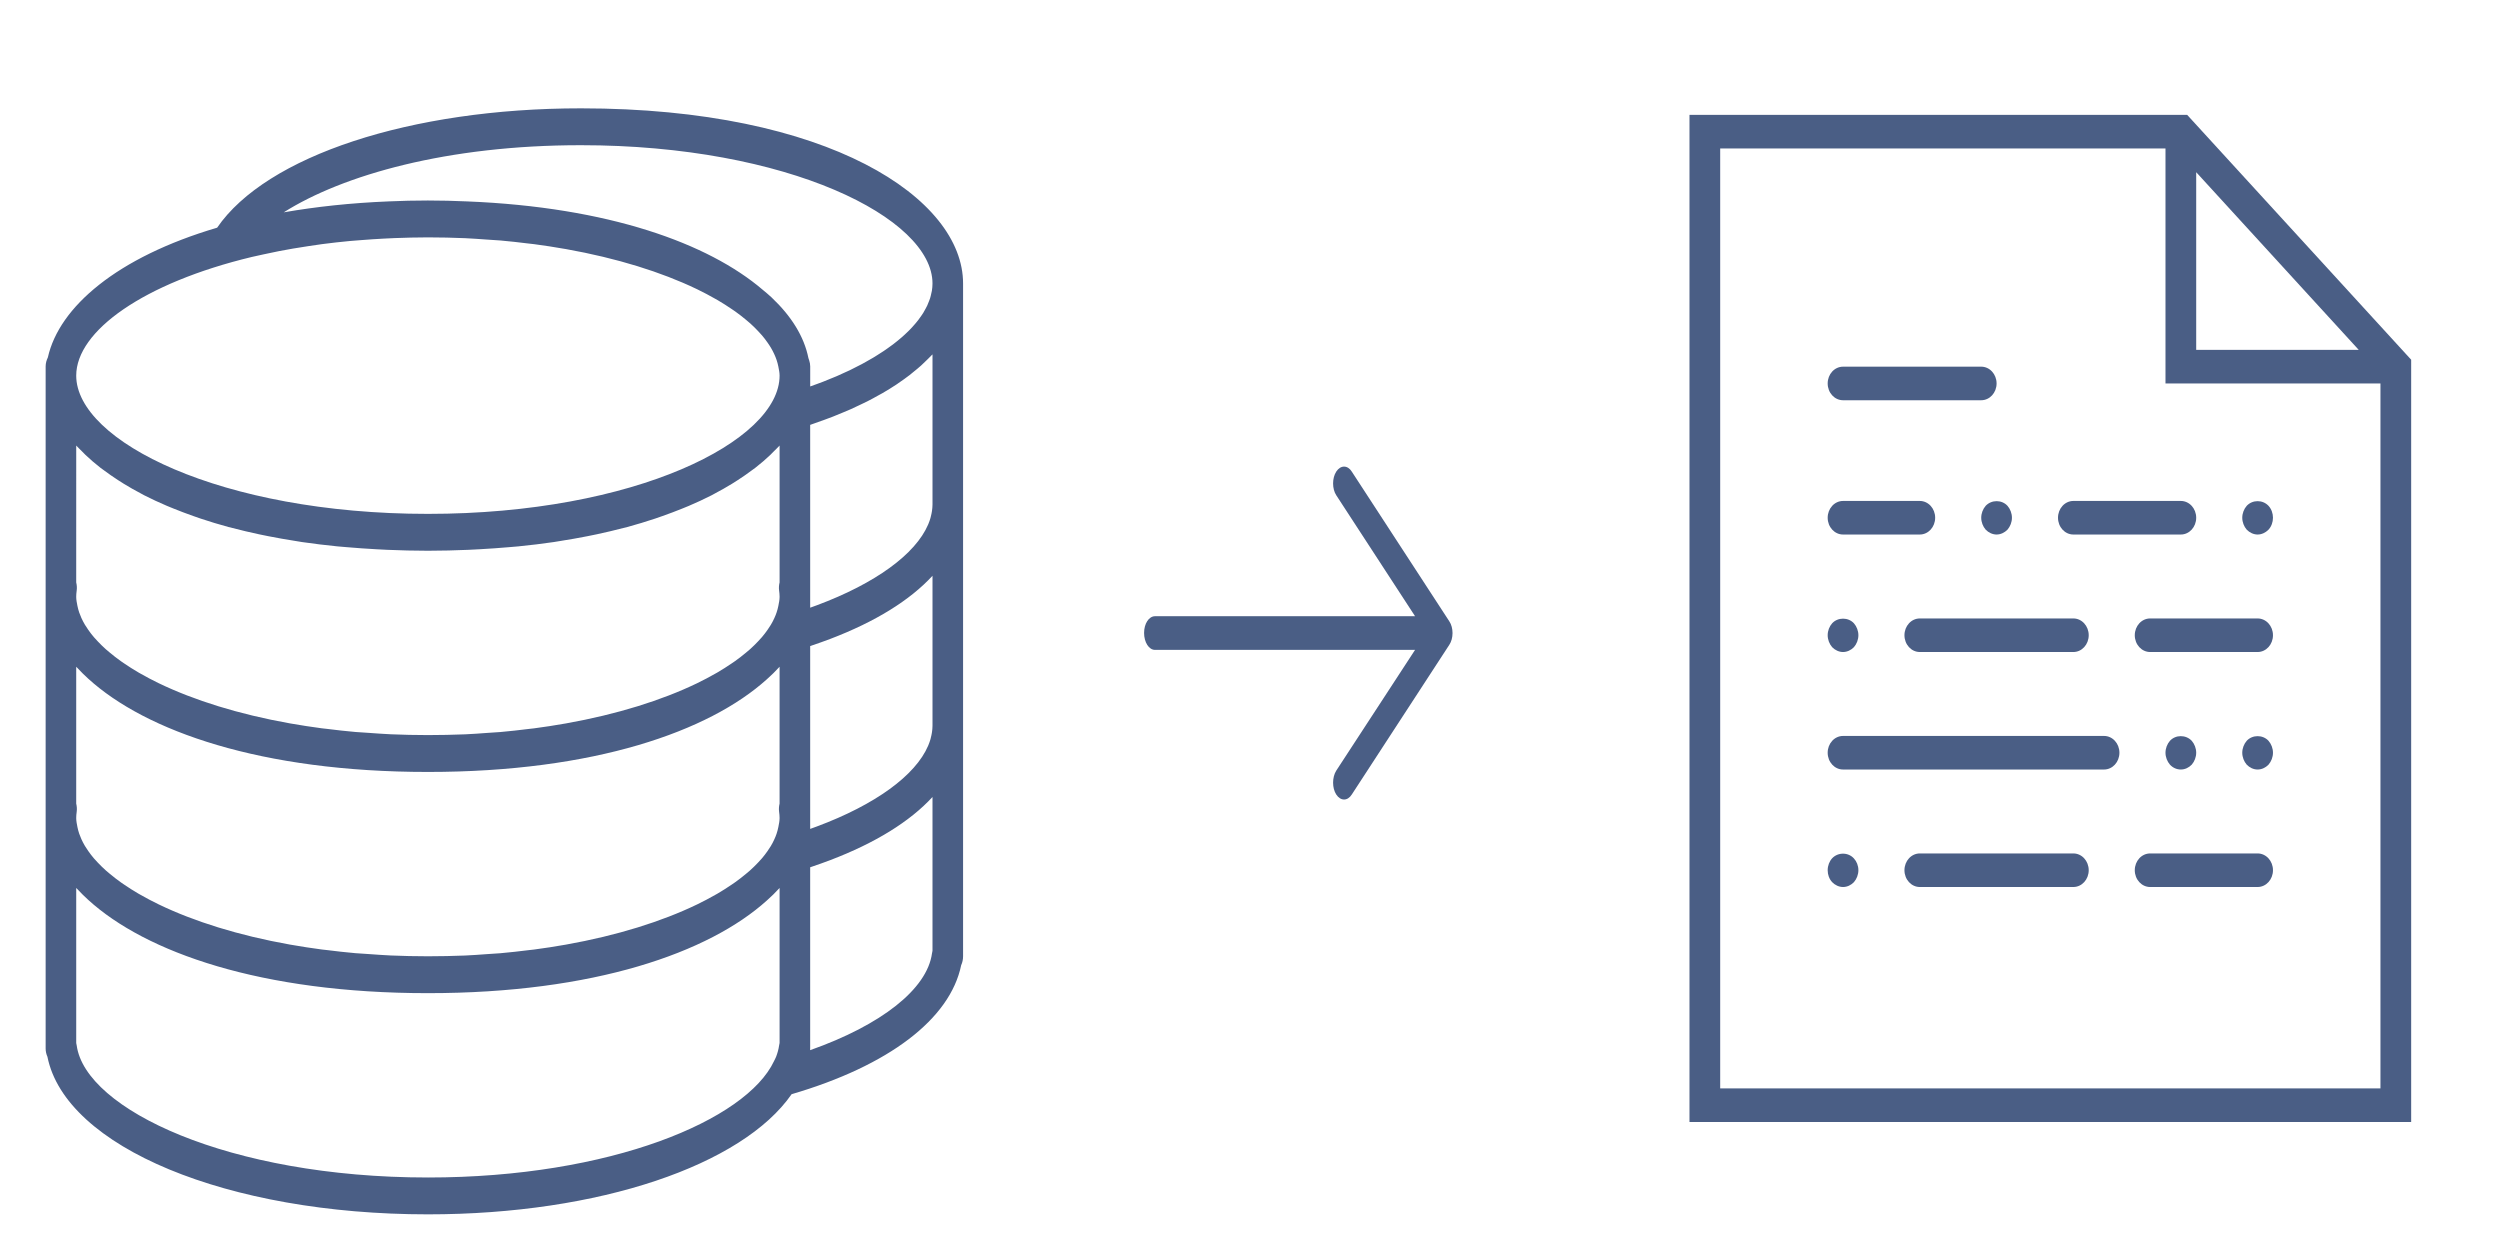 <?xml version="1.0" encoding="UTF-8" standalone="no"?>
<!-- Generator: Adobe Illustrator 19.0.0, SVG Export Plug-In . SVG Version: 6.00 Build 0)  -->

<svg
   xmlns:dc="http://purl.org/dc/elements/1.1/"
   xmlns:cc="http://creativecommons.org/ns#"
   xmlns:rdf="http://www.w3.org/1999/02/22-rdf-syntax-ns#"
   xmlns:svg="http://www.w3.org/2000/svg"
   xmlns="http://www.w3.org/2000/svg"
   xmlns:sodipodi="http://sodipodi.sourceforge.net/DTD/sodipodi-0.dtd"
   xmlns:inkscape="http://www.inkscape.org/namespaces/inkscape"
   version="1.1"
   id="Capa_1"
   x="0px"
   y="0px"
   viewBox="0 0 500 250"
   xml:space="preserve"
   sodipodi:docname="datatemplate.svg"
   inkscape:version="0.92.2 5c3e80d, 2017-08-06"
   width="500"
   height="250"><defs
     id="defs37" /><sodipodi:namedview
     pagecolor="#ffffff"
     bordercolor="#666666"
     borderopacity="1"
     objecttolerance="10"
     gridtolerance="10"
     guidetolerance="10"
     inkscape:pageopacity="0"
     inkscape:pageshadow="2"
     inkscape:window-width="1331"
     inkscape:window-height="649"
     id="namedview35"
     showgrid="false"
     inkscape:zoom="1.01"
     inkscape:cx="193.08672"
     inkscape:cy="75.071865"
     inkscape:window-x="14"
     inkscape:window-y="20"
     inkscape:window-maximized="0"
     inkscape:current-layer="Capa_1"
     units="px" /><path
     d="m 116.162,21.667 c -34.101,0 -62.905,9.541 -72.737,23.872 C 23.406,51.445 11.831,61.391 9.574,71.475 9.317,72.017 9.128,72.61 9.128,73.281 v 1.843 42.398 1.843 1.843 40.554 1.843 1.843 44.241 c 0,0.597 0.131,1.161 0.358,1.663 3.612,18.047 35.924,31.518 76.095,31.518 34.373,0 62.933,-9.881 72.74,-24.03 19.447,-5.7 31.7,-15.027 33.915,-25.807 0.242,-0.524 0.379,-1.132 0.379,-1.777 v -44.241 -1.843 -42.398 -1.843 -44.241 c 0,-16.978 -26.795,-35.024 -76.453,-35.024 z m 39.159,145.067 c -0.122,0.365 -0.272,0.73 -0.437,1.095 -0.205,0.453 -0.434,0.907 -0.706,1.36 -0.202,0.343 -0.431,0.682 -0.67,1.021 -0.339,0.483 -0.7,0.966 -1.11,1.445 -0.248,0.291 -0.52,0.579 -0.795,0.87 -0.502,0.527 -1.024,1.051 -1.609,1.571 -0.251,0.225 -0.52,0.442 -0.786,0.664 -0.691,0.575 -1.413,1.147 -2.205,1.707 -0.208,0.151 -0.431,0.295 -0.648,0.442 -0.911,0.619 -1.862,1.235 -2.89,1.832 -0.132,0.077 -0.269,0.151 -0.404,0.225 -1.147,0.653 -2.346,1.294 -3.627,1.913 -0.037,0.018 -0.073,0.033 -0.11,0.051 -6.945,3.344 -15.829,6.157 -26.181,8 -0.052,0.006 -0.104,0.015 -0.156,0.024 -2.012,0.358 -4.076,0.675 -6.196,0.955 -0.346,0.044 -0.709,0.074 -1.058,0.118 -1.85,0.232 -3.722,0.446 -5.648,0.616 -0.881,0.077 -1.804,0.114 -2.7,0.181 -1.45,0.103 -2.884,0.218 -4.37,0.28 -2.428,0.092 -4.905,0.151 -7.434,0.151 -2.529,0 -5.006,-0.059 -7.437,-0.162 -1.486,-0.063 -2.921,-0.181 -4.37,-0.28 -0.896,-0.063 -1.82,-0.103 -2.7,-0.181 -1.927,-0.169 -3.798,-0.383 -5.648,-0.616 -0.349,-0.044 -0.713,-0.074 -1.058,-0.118 -2.119,-0.28 -4.184,-0.601 -6.196,-0.955 -0.052,-0.006 -0.104,-0.015 -0.156,-0.024 -10.352,-1.843 -19.236,-4.656 -26.181,-8 -0.037,-0.015 -0.073,-0.033 -0.11,-0.051 -1.281,-0.619 -2.483,-1.261 -3.627,-1.913 -0.131,-0.077 -0.272,-0.151 -0.404,-0.225 -1.028,-0.597 -1.979,-1.209 -2.89,-1.832 -0.214,-0.147 -0.44,-0.291 -0.648,-0.442 -0.792,-0.56 -1.514,-1.132 -2.205,-1.707 -0.263,-0.221 -0.535,-0.439 -0.786,-0.664 -0.584,-0.52 -1.107,-1.044 -1.609,-1.571 -0.272,-0.288 -0.547,-0.575 -0.795,-0.87 -0.41,-0.479 -0.771,-0.959 -1.11,-1.445 -0.239,-0.339 -0.468,-0.678 -0.67,-1.021 -0.269,-0.453 -0.498,-0.907 -0.706,-1.36 -0.165,-0.365 -0.312,-0.73 -0.437,-1.095 -0.15,-0.446 -0.269,-0.892 -0.355,-1.338 -0.113,-0.586 -0.239,-1.183 -0.239,-1.777 0,-0.417 0.04,-0.833 0.095,-1.246 0.076,-0.557 0.034,-1.113 -0.095,-1.641 v -27.371 c 0.086,0.096 0.193,0.188 0.281,0.284 0.667,0.708 1.346,1.412 2.11,2.09 11.52,10.504 34.557,18.666 67.945,18.666 33.248,0 56.227,-8.096 67.795,-18.537 0.924,-0.811 1.755,-1.648 2.538,-2.5 l 0.003,-0.003 v 27.371 c -0.128,0.527 -0.171,1.084 -0.095,1.641 0.055,0.413 0.095,0.83 0.095,1.246 0,0.594 -0.125,1.191 -0.242,1.788 -0.089,0.446 -0.205,0.892 -0.355,1.338 z M 17.082,90.967 c 0.917,0.87 1.908,1.729 2.982,2.566 0.223,0.173 0.474,0.343 0.706,0.516 0.899,0.675 1.85,1.335 2.85,1.983 0.37,0.24 0.74,0.476 1.122,0.712 1.116,0.686 2.287,1.353 3.52,1.998 0.202,0.107 0.385,0.217 0.59,0.321 1.434,0.734 2.957,1.434 4.541,2.113 0.437,0.188 0.896,0.365 1.346,0.549 1.26,0.512 2.563,1.003 3.911,1.478 0.486,0.169 0.963,0.347 1.462,0.509 1.789,0.597 3.636,1.165 5.575,1.689 0.266,0.074 0.554,0.133 0.823,0.203 1.709,0.45 3.483,0.866 5.306,1.257 0.618,0.133 1.245,0.258 1.875,0.383 1.734,0.343 3.52,0.656 5.352,0.944 0.471,0.074 0.92,0.159 1.398,0.229 2.275,0.332 4.63,0.616 7.049,0.859 0.596,0.059 1.217,0.103 1.823,0.155 1.936,0.169 3.914,0.31 5.939,0.42 0.737,0.041 1.471,0.081 2.223,0.114 2.639,0.107 5.324,0.184 8.107,0.184 2.783,0 5.468,-0.077 8.104,-0.184 0.749,-0.033 1.483,-0.074 2.223,-0.114 2.024,-0.111 4.003,-0.251 5.939,-0.42 0.606,-0.055 1.223,-0.096 1.823,-0.155 2.419,-0.24 4.774,-0.527 7.049,-0.859 0.477,-0.07 0.927,-0.155 1.398,-0.229 1.832,-0.288 3.615,-0.601 5.352,-0.944 0.63,-0.126 1.257,-0.251 1.875,-0.383 1.823,-0.391 3.596,-0.807 5.306,-1.257 0.269,-0.07 0.557,-0.133 0.823,-0.203 1.939,-0.524 3.786,-1.095 5.575,-1.689 0.498,-0.166 0.976,-0.339 1.462,-0.509 1.349,-0.476 2.651,-0.966 3.911,-1.478 0.45,-0.184 0.908,-0.361 1.346,-0.549 1.584,-0.678 3.11,-1.379 4.541,-2.113 0.205,-0.103 0.388,-0.214 0.59,-0.321 1.232,-0.649 2.404,-1.312 3.52,-1.998 0.382,-0.236 0.755,-0.472 1.122,-0.712 1,-0.645 1.951,-1.305 2.85,-1.983 0.232,-0.173 0.483,-0.343 0.706,-0.516 1.073,-0.837 2.064,-1.692 2.982,-2.566 0.229,-0.221 0.434,-0.442 0.657,-0.664 0.398,-0.398 0.817,-0.793 1.183,-1.194 v 27.371 c -0.128,0.527 -0.171,1.084 -0.095,1.641 0.055,0.413 0.095,0.83 0.095,1.246 0,0.594 -0.125,1.191 -0.242,1.788 -0.086,0.446 -0.205,0.889 -0.355,1.338 -0.122,0.365 -0.272,0.73 -0.437,1.095 -0.205,0.453 -0.434,0.907 -0.706,1.36 -0.202,0.343 -0.431,0.682 -0.67,1.021 -0.339,0.483 -0.7,0.966 -1.11,1.445 -0.248,0.291 -0.52,0.579 -0.795,0.87 -0.502,0.527 -1.024,1.051 -1.609,1.571 -0.251,0.225 -0.52,0.442 -0.786,0.664 -0.691,0.575 -1.413,1.147 -2.205,1.707 -0.208,0.151 -0.431,0.295 -0.648,0.442 -0.911,0.619 -1.862,1.235 -2.89,1.832 -0.132,0.077 -0.269,0.151 -0.404,0.225 -1.147,0.653 -2.346,1.294 -3.627,1.913 -0.037,0.018 -0.073,0.033 -0.11,0.052 -6.945,3.344 -15.829,6.157 -26.181,8 -0.052,0.006 -0.104,0.015 -0.156,0.024 -2.012,0.358 -4.076,0.675 -6.196,0.955 -0.346,0.044 -0.709,0.074 -1.058,0.118 -1.85,0.232 -3.722,0.446 -5.648,0.616 -0.881,0.077 -1.804,0.114 -2.7,0.181 -1.45,0.103 -2.884,0.217 -4.37,0.28 -2.428,0.092 -4.905,0.151 -7.434,0.151 -2.529,0 -5.006,-0.059 -7.437,-0.162 -1.486,-0.063 -2.921,-0.181 -4.37,-0.28 -0.896,-0.063 -1.82,-0.103 -2.7,-0.181 -1.927,-0.169 -3.798,-0.383 -5.648,-0.616 -0.349,-0.044 -0.713,-0.074 -1.058,-0.118 -2.119,-0.28 -4.184,-0.601 -6.196,-0.955 -0.052,-0.006 -0.104,-0.015 -0.156,-0.024 -10.352,-1.843 -19.236,-4.656 -26.181,-8 -0.037,-0.015 -0.073,-0.033 -0.11,-0.051 -1.281,-0.619 -2.483,-1.261 -3.627,-1.913 -0.131,-0.077 -0.272,-0.151 -0.404,-0.225 -1.028,-0.597 -1.979,-1.209 -2.89,-1.832 -0.214,-0.147 -0.44,-0.291 -0.648,-0.442 -0.792,-0.56 -1.514,-1.132 -2.205,-1.707 -0.263,-0.221 -0.535,-0.439 -0.786,-0.664 -0.584,-0.52 -1.107,-1.043 -1.609,-1.571 -0.272,-0.288 -0.547,-0.575 -0.795,-0.87 -0.41,-0.479 -0.771,-0.959 -1.11,-1.445 -0.239,-0.339 -0.468,-0.678 -0.67,-1.021 -0.269,-0.453 -0.498,-0.907 -0.706,-1.36 -0.165,-0.365 -0.312,-0.73 -0.437,-1.095 -0.15,-0.446 -0.269,-0.892 -0.355,-1.338 -0.113,-0.586 -0.239,-1.183 -0.239,-1.777 0,-0.417 0.04,-0.833 0.095,-1.246 0.076,-0.557 0.034,-1.113 -0.095,-1.641 V 89.109 c 0.367,0.402 0.786,0.796 1.183,1.194 0.22,0.221 0.425,0.442 0.654,0.664 z M 162.034,165.782 v -0.332 -1.843 -1.843 -32.547 c 0.132,-0.044 0.254,-0.092 0.385,-0.136 1.223,-0.413 2.416,-0.837 3.572,-1.276 0.012,-0.003 0.028,-0.012 0.04,-0.015 9.055,-3.451 15.963,-7.739 20.468,-12.635 v 30.018 c 0,0.428 -0.046,0.855 -0.107,1.287 -0.049,0.354 -0.131,0.708 -0.22,1.062 -0.028,0.103 -0.046,0.206 -0.076,0.313 -0.11,0.387 -0.248,0.774 -0.407,1.161 -0.018,0.048 -0.04,0.096 -0.058,0.144 -2.532,5.954 -10.596,11.805 -22.233,16.144 -0.45,0.166 -0.902,0.336 -1.364,0.498 z M 186.499,70.874 v 30.058 c 0,0.428 -0.046,0.855 -0.107,1.287 -0.049,0.354 -0.132,0.708 -0.22,1.062 -0.028,0.103 -0.046,0.206 -0.076,0.313 -0.11,0.387 -0.248,0.774 -0.407,1.161 -0.018,0.048 -0.04,0.096 -0.058,0.144 -2.532,5.954 -10.596,11.805 -22.233,16.144 -0.45,0.166 -0.902,0.336 -1.364,0.498 v -0.332 -1.843 -1.843 -32.547 c 0.257,-0.085 0.492,-0.181 0.746,-0.266 0.703,-0.24 1.388,-0.49 2.07,-0.737 0.578,-0.21 1.156,-0.424 1.716,-0.642 0.697,-0.273 1.37,-0.553 2.04,-0.837 0.508,-0.214 1.021,-0.424 1.514,-0.641 0.706,-0.313 1.382,-0.641 2.058,-0.966 0.419,-0.203 0.853,-0.398 1.26,-0.605 0.783,-0.398 1.529,-0.807 2.269,-1.224 0.266,-0.147 0.547,-0.291 0.804,-0.439 0.991,-0.575 1.942,-1.165 2.847,-1.766 0.095,-0.063 0.174,-0.129 0.269,-0.192 0.798,-0.538 1.569,-1.088 2.297,-1.648 0.257,-0.199 0.486,-0.402 0.734,-0.601 0.538,-0.431 1.07,-0.866 1.566,-1.312 0.272,-0.243 0.517,-0.494 0.774,-0.741 0.431,-0.413 0.862,-0.826 1.257,-1.246 0.08,-0.085 0.171,-0.159 0.245,-0.239 z M 116.162,29.04 c 41.453,0 70.337,14.57 70.337,27.651 0,0.49 -0.043,0.981 -0.122,1.471 -0.025,0.162 -0.076,0.321 -0.11,0.483 -0.07,0.332 -0.138,0.66 -0.242,0.992 -0.061,0.192 -0.144,0.383 -0.214,0.575 -0.113,0.299 -0.223,0.597 -0.364,0.896 -0.095,0.203 -0.208,0.406 -0.315,0.608 -0.153,0.288 -0.306,0.575 -0.48,0.859 -0.128,0.206 -0.272,0.413 -0.413,0.616 -0.193,0.28 -0.388,0.56 -0.602,0.837 -0.159,0.206 -0.33,0.413 -0.502,0.619 -0.229,0.273 -0.468,0.549 -0.722,0.822 -0.19,0.203 -0.385,0.409 -0.587,0.612 -0.269,0.269 -0.55,0.538 -0.841,0.807 -0.217,0.199 -0.437,0.402 -0.667,0.601 -0.309,0.269 -0.636,0.535 -0.966,0.8 -0.242,0.195 -0.483,0.387 -0.737,0.582 -0.355,0.269 -0.725,0.535 -1.101,0.796 -0.26,0.184 -0.517,0.369 -0.789,0.549 -0.404,0.269 -0.832,0.538 -1.26,0.807 -0.272,0.169 -0.535,0.343 -0.817,0.509 -0.468,0.28 -0.963,0.553 -1.456,0.83 -0.269,0.147 -0.523,0.299 -0.798,0.446 -0.651,0.347 -1.327,0.689 -2.015,1.025 -0.138,0.066 -0.263,0.136 -0.401,0.203 -0.838,0.402 -1.706,0.796 -2.599,1.183 -0.248,0.107 -0.514,0.21 -0.765,0.313 -0.654,0.273 -1.309,0.546 -1.991,0.811 -0.355,0.14 -0.728,0.269 -1.092,0.406 -0.492,0.184 -0.985,0.365 -1.489,0.542 V 75.125 73.281 c 0,-0.417 -0.083,-0.811 -0.199,-1.187 -0.043,-0.147 -0.083,-0.288 -0.141,-0.424 -0.006,-0.015 -0.009,-0.037 -0.018,-0.052 -0.869,-4.339 -3.431,-8.402 -7.327,-12.089 -0.021,-0.021 -0.04,-0.044 -0.064,-0.063 -0.557,-0.527 -1.177,-1.032 -1.789,-1.541 -10.847,-9.257 -30.811,-16.513 -59.129,-17.645 -2.566,-0.114 -5.162,-0.181 -7.795,-0.181 -2.612,0 -5.208,0.063 -7.783,0.177 C 70.159,40.583 63.159,41.35 56.746,42.467 68.593,34.983 89.474,29.04 116.162,29.04 Z M 50.391,51.386 c 0.771,-0.184 1.566,-0.347 2.352,-0.52 1.015,-0.225 2.037,-0.442 3.086,-0.645 0.914,-0.177 1.838,-0.343 2.768,-0.505 1.031,-0.177 2.083,-0.343 3.144,-0.501 0.899,-0.136 1.795,-0.276 2.706,-0.394 1.832,-0.24 3.697,-0.45 5.606,-0.627 0.725,-0.07 1.462,-0.114 2.193,-0.173 1.48,-0.118 2.972,-0.221 4.495,-0.299 0.719,-0.037 1.437,-0.074 2.162,-0.103 2.196,-0.081 4.41,-0.144 6.679,-0.144 2.529,0 5.006,0.059 7.44,0.162 1.468,0.063 2.884,0.177 4.315,0.276 0.917,0.063 1.856,0.107 2.758,0.184 1.899,0.166 3.743,0.38 5.569,0.605 0.376,0.044 0.771,0.077 1.144,0.129 2.07,0.273 4.086,0.586 6.055,0.933 0.101,0.018 0.208,0.033 0.306,0.048 10.303,1.836 19.147,4.631 26.074,7.952 0.076,0.037 0.159,0.074 0.235,0.111 1.242,0.601 2.404,1.224 3.514,1.854 0.171,0.096 0.349,0.192 0.517,0.288 0.994,0.579 1.911,1.172 2.795,1.77 0.245,0.166 0.502,0.332 0.737,0.501 0.761,0.542 1.459,1.091 2.128,1.648 0.291,0.24 0.584,0.483 0.856,0.726 0.563,0.501 1.067,1.006 1.55,1.515 0.291,0.306 0.581,0.612 0.844,0.922 0.394,0.465 0.746,0.929 1.073,1.397 0.248,0.354 0.489,0.708 0.697,1.065 0.263,0.439 0.486,0.881 0.688,1.324 0.171,0.376 0.321,0.748 0.446,1.121 0.147,0.439 0.263,0.881 0.349,1.32 0.119,0.605 0.245,1.202 0.245,1.799 0,13.081 -28.884,27.651 -70.337,27.651 -41.453,0 -70.337,-14.57 -70.337,-27.651 0,-8.922 13.453,-18.526 35.147,-23.739 z m 35.19,184.113 c -39.866,0 -68.505,-13.652 -70.239,-26.405 -0.024,-0.166 -0.055,-0.328 -0.098,-0.483 v -31.02 c 0.086,0.096 0.193,0.188 0.281,0.284 0.667,0.708 1.346,1.412 2.11,2.09 11.52,10.504 34.557,18.666 67.945,18.666 33.248,0 56.227,-8.096 67.795,-18.537 0.924,-0.811 1.755,-1.648 2.538,-2.5 l 0.003,-0.003 v 31.006 c -0.043,0.162 -0.073,0.328 -0.098,0.498 -0.101,0.752 -0.315,1.508 -0.599,2.26 -0.11,0.291 -0.281,0.583 -0.419,0.874 -5.532,11.757 -32.612,23.271 -69.221,23.271 z m 100.82,-44.838 c -0.969,7.156 -10.135,14.345 -24.379,19.374 0.009,-0.111 0.012,-0.229 0.012,-0.343 v -36.233 c 0.132,-0.044 0.254,-0.092 0.385,-0.136 1.223,-0.413 2.416,-0.837 3.572,-1.276 0.012,-0.003 0.028,-0.012 0.04,-0.015 9.055,-3.451 15.963,-7.738 20.468,-12.635 v 30.77 c -0.043,0.159 -0.073,0.324 -0.098,0.494 z"
     id="path2"
     inkscape:connector-curvature="0"
     style="fill:#193264;fill-opacity:0.784;stroke:#444f60;stroke-width:3.358;stroke-miterlimit:4;stroke-dasharray:none;stroke-opacity:0" /><g
     id="g4"
     transform="translate(0,190)" /><g
     id="g6"
     transform="translate(0,190)" /><g
     id="g8"
     transform="translate(0,190)" /><g
     id="g10"
     transform="translate(0,190)" /><g
     id="g12"
     transform="translate(0,190)" /><g
     id="g14"
     transform="translate(0,190)" /><g
     id="g16"
     transform="translate(0,190)" /><g
     id="g18"
     transform="translate(0,190)" /><g
     id="g20"
     transform="translate(0,190)" /><g
     id="g22"
     transform="translate(0,190)" /><g
     id="g24"
     transform="translate(0,190)" /><g
     id="g26"
     transform="translate(0,190)" /><g
     id="g28"
     transform="translate(0,190)" /><g
     id="g30"
     transform="translate(0,190)" /><g
     id="g32"
     transform="translate(0,190)" /><g
     id="g4910"
     transform="matrix(1.959,0,0,3.007,228.817,79.267)"
     style="fill:#193264;fill-opacity:0.784"><path
       id="path4855"
       d="m 21.205,5.007 c -0.429,-0.444 -1.143,-0.444 -1.587,0 -0.429,0.429 -0.429,1.143 0,1.571 l 8.047,8.047 H 1.111 C 0.492,14.626 0,15.118 0,15.737 c 0,0.619 0.492,1.127 1.111,1.127 h 26.554 l -8.047,8.032 c -0.429,0.444 -0.429,1.159 0,1.587 0.444,0.444 1.159,0.444 1.587,0 l 9.952,-9.952 c 0.444,-0.429 0.444,-1.143 0,-1.571 z"
       style="fill:#193264;fill-opacity:0.784"
       inkscape:connector-curvature="0" /><g
       id="g4857"
       style="fill:#193264;fill-opacity:0.784" /><g
       id="g4859"
       style="fill:#193264;fill-opacity:0.784" /><g
       id="g4861"
       style="fill:#193264;fill-opacity:0.784" /><g
       id="g4863"
       style="fill:#193264;fill-opacity:0.784" /><g
       id="g4865"
       style="fill:#193264;fill-opacity:0.784" /><g
       id="g4867"
       style="fill:#193264;fill-opacity:0.784" /><g
       id="g4869"
       style="fill:#193264;fill-opacity:0.784" /><g
       id="g4871"
       style="fill:#193264;fill-opacity:0.784" /><g
       id="g4873"
       style="fill:#193264;fill-opacity:0.784" /><g
       id="g4875"
       style="fill:#193264;fill-opacity:0.784" /><g
       id="g4877"
       style="fill:#193264;fill-opacity:0.784" /><g
       id="g4879"
       style="fill:#193264;fill-opacity:0.784" /><g
       id="g4881"
       style="fill:#193264;fill-opacity:0.784" /><g
       id="g4883"
       style="fill:#193264;fill-opacity:0.784" /><g
       id="g4885"
       style="fill:#193264;fill-opacity:0.784" /></g><g
     id="g5119"
     transform="matrix(3.071,0,0,3.357,317.935,22.98)"
     style="fill:#193264;fill-opacity:0.784"><g
       id="g5049"
       style="fill:#193264;fill-opacity:0.784"><path
         id="path5019"
         d="M 38.914,0 H 6.5 v 60 h 47 V 14.586 Z M 39.5,3.414 50.086,14 H 39.5 Z M 8.5,58 V 2 h 29 v 14 h 14 v 42 z"
         inkscape:connector-curvature="0"
         style="fill:#193264;fill-opacity:0.784" /><path
         id="path5021"
         d="m 16.5,17 h 9 c 0.552,0 1,-0.447 1,-1 0,-0.553 -0.448,-1 -1,-1 h -9 c -0.552,0 -1,0.447 -1,1 0,0.553 0.448,1 1,1 z"
         inkscape:connector-curvature="0"
         style="fill:#193264;fill-opacity:0.784" /><path
         id="path5023"
         d="m 33.5,37 h -17 c -0.552,0 -1,0.447 -1,1 0,0.553 0.448,1 1,1 h 17 c 0.552,0 1,-0.447 1,-1 0,-0.553 -0.448,-1 -1,-1 z"
         inkscape:connector-curvature="0"
         style="fill:#193264;fill-opacity:0.784" /><path
         id="path5025"
         d="m 43.5,30 h -7 c -0.552,0 -1,0.447 -1,1 0,0.553 0.448,1 1,1 h 7 c 0.552,0 1,-0.447 1,-1 0,-0.553 -0.448,-1 -1,-1 z"
         inkscape:connector-curvature="0"
         style="fill:#193264;fill-opacity:0.784" /><path
         id="path5027"
         d="m 16.5,25 h 5 c 0.552,0 1,-0.447 1,-1 0,-0.553 -0.448,-1 -1,-1 h -5 c -0.552,0 -1,0.447 -1,1 0,0.553 0.448,1 1,1 z"
         inkscape:connector-curvature="0"
         style="fill:#193264;fill-opacity:0.784" /><path
         id="path5029"
         d="m 31.5,25 h 7 c 0.552,0 1,-0.447 1,-1 0,-0.553 -0.448,-1 -1,-1 h -7 c -0.552,0 -1,0.447 -1,1 0,0.553 0.448,1 1,1 z"
         inkscape:connector-curvature="0"
         style="fill:#193264;fill-opacity:0.784" /><path
         id="path5031"
         d="m 25.5,24 c 0,0.26 0.11,0.52 0.29,0.71 0.19,0.18 0.45,0.29 0.71,0.29 0.26,0 0.52,-0.11 0.71,-0.29 0.18,-0.19 0.29,-0.45 0.29,-0.71 0,-0.261 -0.11,-0.521 -0.29,-0.71 -0.37,-0.37 -1.04,-0.37 -1.42,0 -0.18,0.189 -0.29,0.449 -0.29,0.71 z"
         inkscape:connector-curvature="0"
         style="fill:#193264;fill-opacity:0.784" /><path
         id="path5033"
         d="m 21.5,30 c -0.552,0 -1,0.447 -1,1 0,0.553 0.448,1 1,1 h 10 c 0.552,0 1,-0.447 1,-1 0,-0.553 -0.448,-1 -1,-1 z"
         inkscape:connector-curvature="0"
         style="fill:#193264;fill-opacity:0.784" /><path
         id="path5035"
         d="m 16.5,32 c 0.26,0 0.52,-0.11 0.71,-0.29 0.18,-0.19 0.29,-0.45 0.29,-0.71 0,-0.261 -0.11,-0.521 -0.29,-0.71 -0.37,-0.37 -1.05,-0.37 -1.42,0 -0.18,0.189 -0.29,0.439 -0.29,0.71 0,0.26 0.11,0.52 0.29,0.71 0.19,0.18 0.45,0.29 0.71,0.29 z"
         inkscape:connector-curvature="0"
         style="fill:#193264;fill-opacity:0.784" /><path
         id="path5037"
         d="m 43.5,44 h -7 c -0.552,0 -1,0.447 -1,1 0,0.553 0.448,1 1,1 h 7 c 0.552,0 1,-0.447 1,-1 0,-0.553 -0.448,-1 -1,-1 z"
         inkscape:connector-curvature="0"
         style="fill:#193264;fill-opacity:0.784" /><path
         id="path5039"
         d="m 31.5,44 h -10 c -0.552,0 -1,0.447 -1,1 0,0.553 0.448,1 1,1 h 10 c 0.552,0 1,-0.447 1,-1 0,-0.553 -0.448,-1 -1,-1 z"
         inkscape:connector-curvature="0"
         style="fill:#193264;fill-opacity:0.784" /><path
         id="path5041"
         d="m 15.79,44.29 c -0.18,0.18 -0.29,0.439 -0.29,0.71 0,0.27 0.1,0.52 0.29,0.71 0.19,0.18 0.45,0.29 0.71,0.29 0.27,0 0.52,-0.11 0.71,-0.29 0.18,-0.19 0.29,-0.45 0.29,-0.71 0,-0.271 -0.11,-0.521 -0.29,-0.7 -0.37,-0.38 -1.04,-0.38 -1.42,-0.01 z"
         inkscape:connector-curvature="0"
         style="fill:#193264;fill-opacity:0.784" /><path
         id="path5043"
         d="m 42.79,23.29 c -0.18,0.189 -0.29,0.449 -0.29,0.71 0,0.26 0.11,0.52 0.29,0.71 0.19,0.18 0.45,0.29 0.71,0.29 0.26,0 0.52,-0.11 0.71,-0.29 0.19,-0.19 0.29,-0.45 0.29,-0.71 0,-0.261 -0.1,-0.521 -0.29,-0.71 -0.38,-0.37 -1.04,-0.37 -1.42,0 z"
         inkscape:connector-curvature="0"
         style="fill:#193264;fill-opacity:0.784" /><path
         id="path5045"
         d="m 39.21,38.71 c 0.18,-0.19 0.29,-0.45 0.29,-0.71 0,-0.261 -0.11,-0.521 -0.29,-0.71 -0.38,-0.37 -1.05,-0.37 -1.42,0 -0.18,0.189 -0.29,0.449 -0.29,0.71 0,0.26 0.11,0.52 0.29,0.71 0.19,0.189 0.44,0.29 0.71,0.29 0.27,0 0.52,-0.11 0.71,-0.29 z"
         inkscape:connector-curvature="0"
         style="fill:#193264;fill-opacity:0.784" /><path
         id="path5047"
         d="m 42.79,37.29 c -0.18,0.189 -0.29,0.449 -0.29,0.71 0,0.26 0.11,0.52 0.29,0.71 0.19,0.18 0.44,0.29 0.71,0.29 0.27,0 0.52,-0.11 0.71,-0.29 0.18,-0.19 0.29,-0.45 0.29,-0.71 0,-0.261 -0.11,-0.521 -0.29,-0.71 -0.37,-0.37 -1.05,-0.37 -1.42,0 z"
         inkscape:connector-curvature="0"
         style="fill:#193264;fill-opacity:0.784" /></g><g
       id="g5051"
       style="fill:#193264;fill-opacity:0.784" /><g
       id="g5053"
       style="fill:#193264;fill-opacity:0.784" /><g
       id="g5055"
       style="fill:#193264;fill-opacity:0.784" /><g
       id="g5057"
       style="fill:#193264;fill-opacity:0.784" /><g
       id="g5059"
       style="fill:#193264;fill-opacity:0.784" /><g
       id="g5061"
       style="fill:#193264;fill-opacity:0.784" /><g
       id="g5063"
       style="fill:#193264;fill-opacity:0.784" /><g
       id="g5065"
       style="fill:#193264;fill-opacity:0.784" /><g
       id="g5067"
       style="fill:#193264;fill-opacity:0.784" /><g
       id="g5069"
       style="fill:#193264;fill-opacity:0.784" /><g
       id="g5071"
       style="fill:#193264;fill-opacity:0.784" /><g
       id="g5073"
       style="fill:#193264;fill-opacity:0.784" /><g
       id="g5075"
       style="fill:#193264;fill-opacity:0.784" /><g
       id="g5077"
       style="fill:#193264;fill-opacity:0.784" /><g
       id="g5079"
       style="fill:#193264;fill-opacity:0.784" /></g></svg>